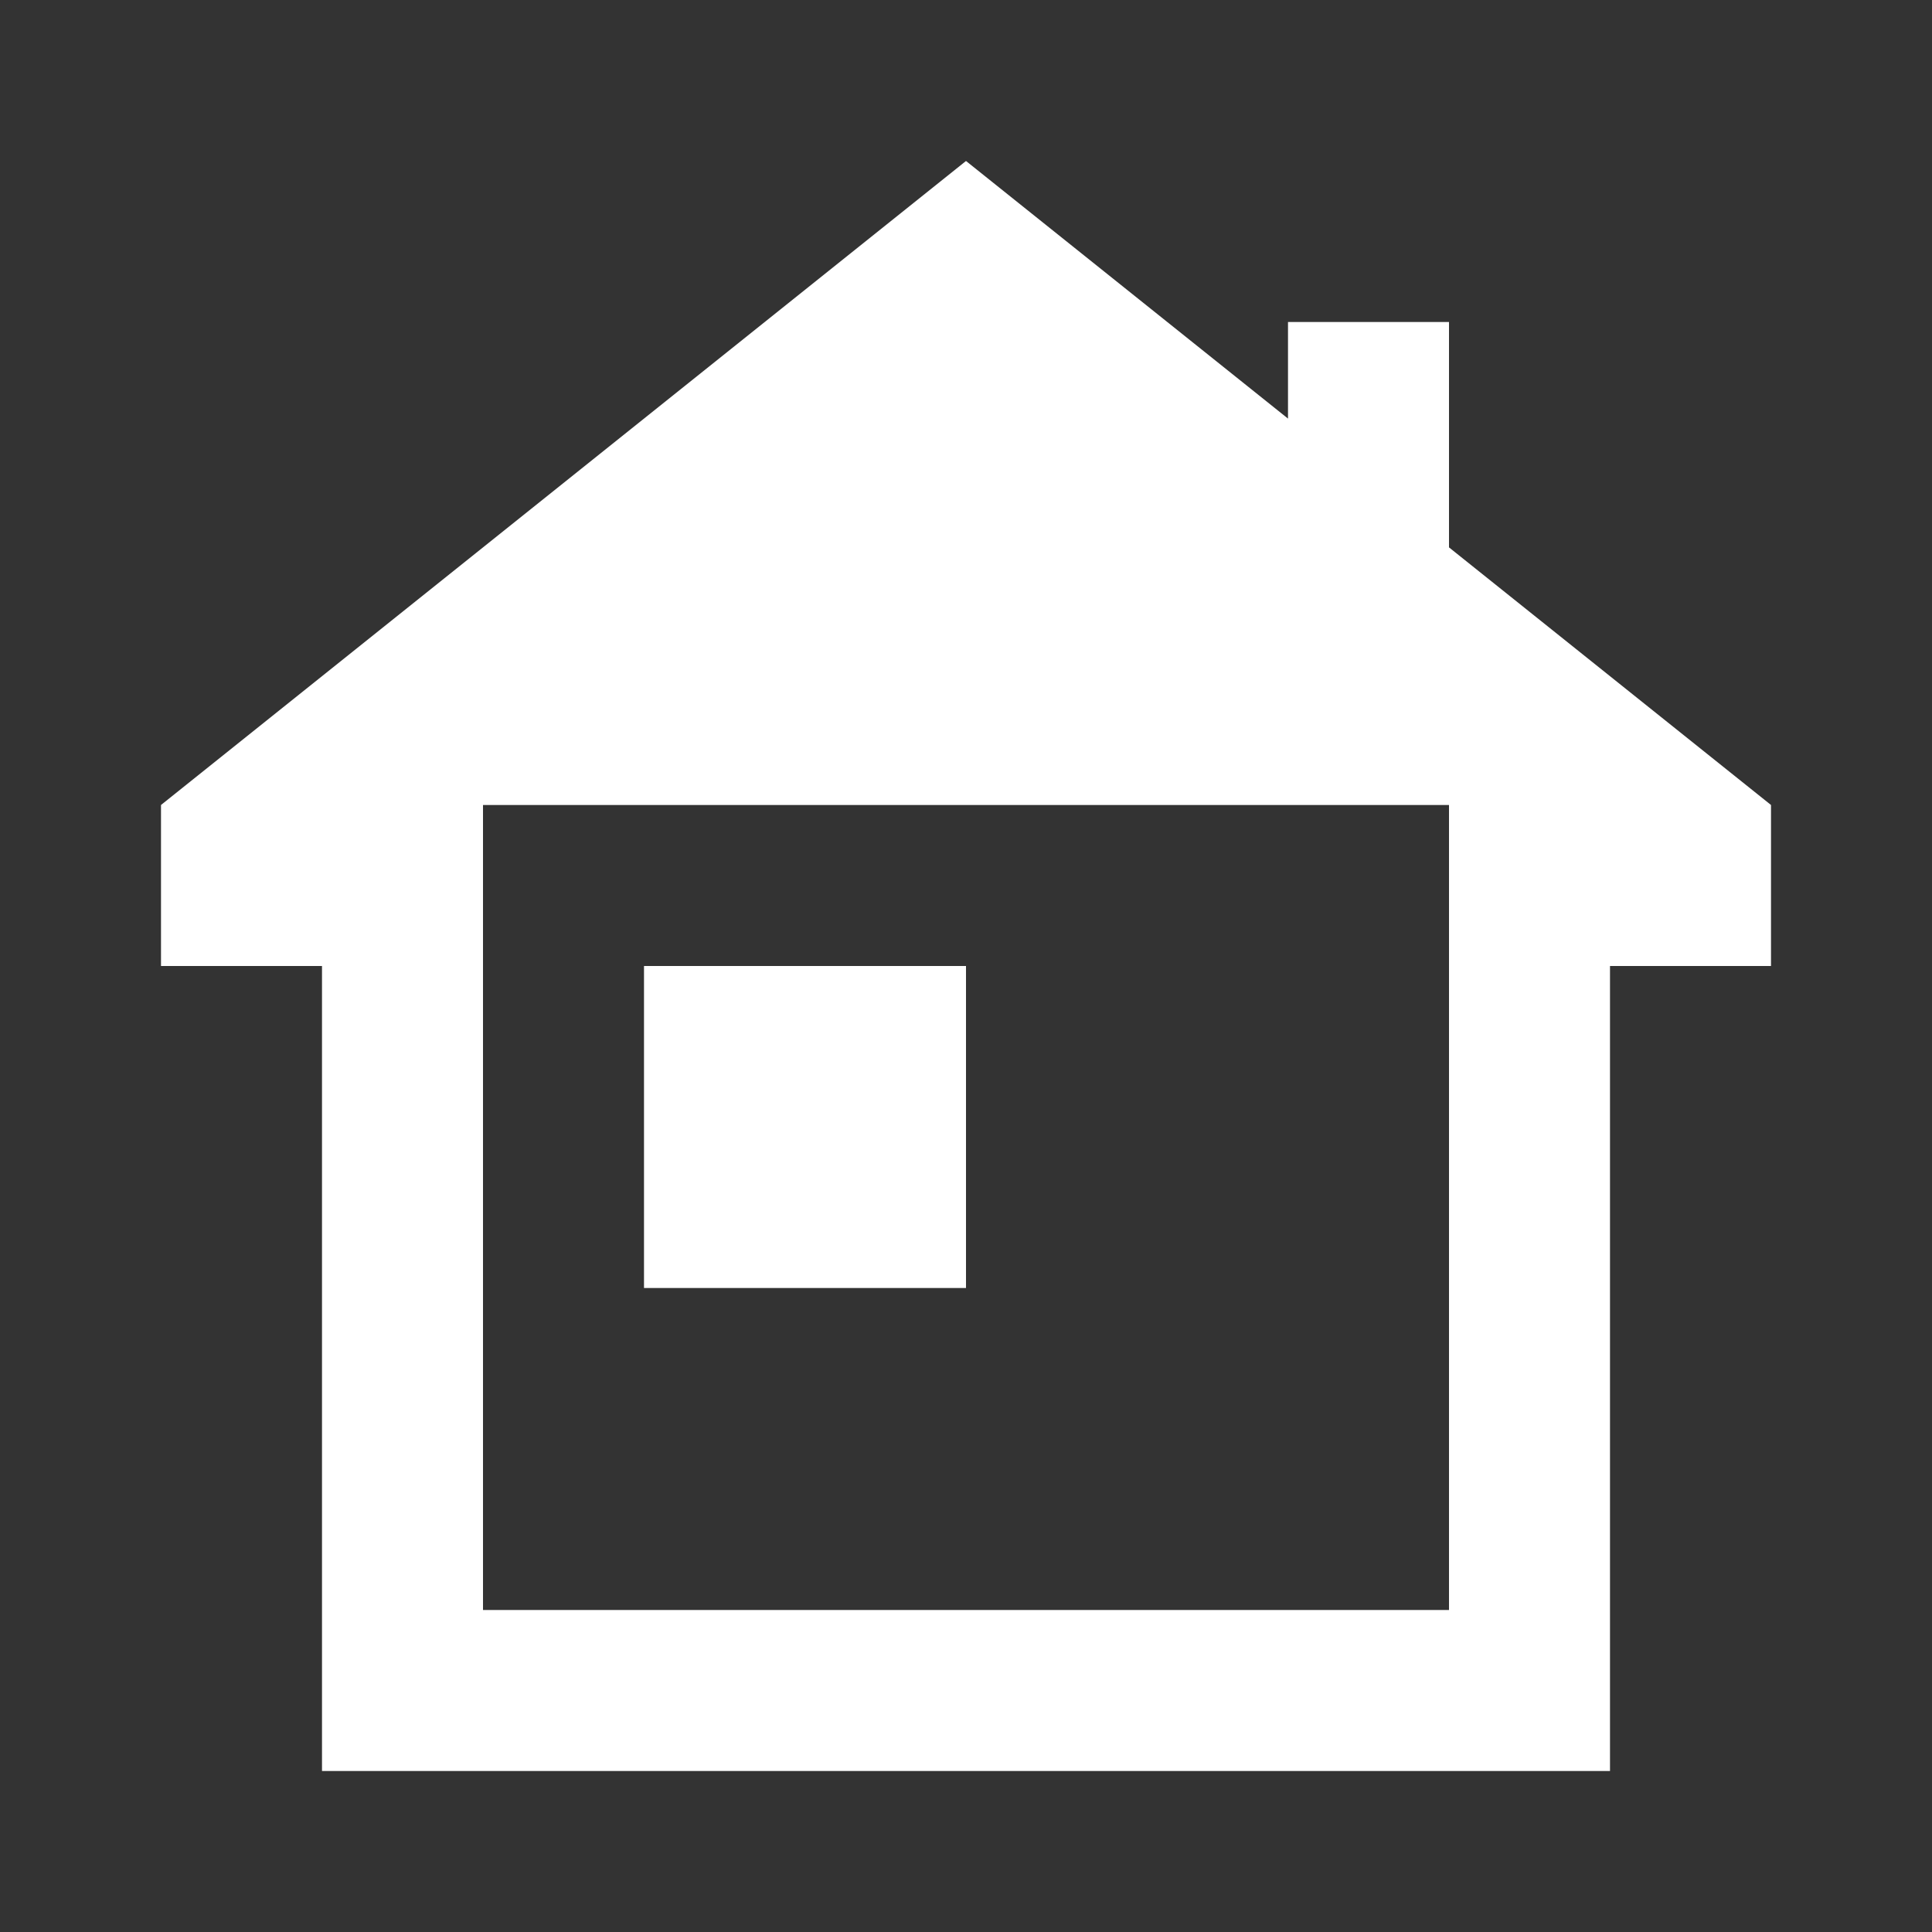 <svg width="12" height="12" viewBox="0 0 12 12" fill="none" xmlns="http://www.w3.org/2000/svg">
<rect x="0" y="0" width="12" height="12" fill="#333333" stroke="none"/>
<path fill-rule="evenodd" clip-rule="evenodd" d="M3 6V5H2.601L2.601 5H9.399L9.399 5H9V6V10H3V6ZM1 6V5L6 1L8 2.6V2H9V3.4L11 5V6H10V7V10V11H9H3H2V10V7V6H1ZM4 6H6V8H4V6Z" fill="white"/>
</svg>
